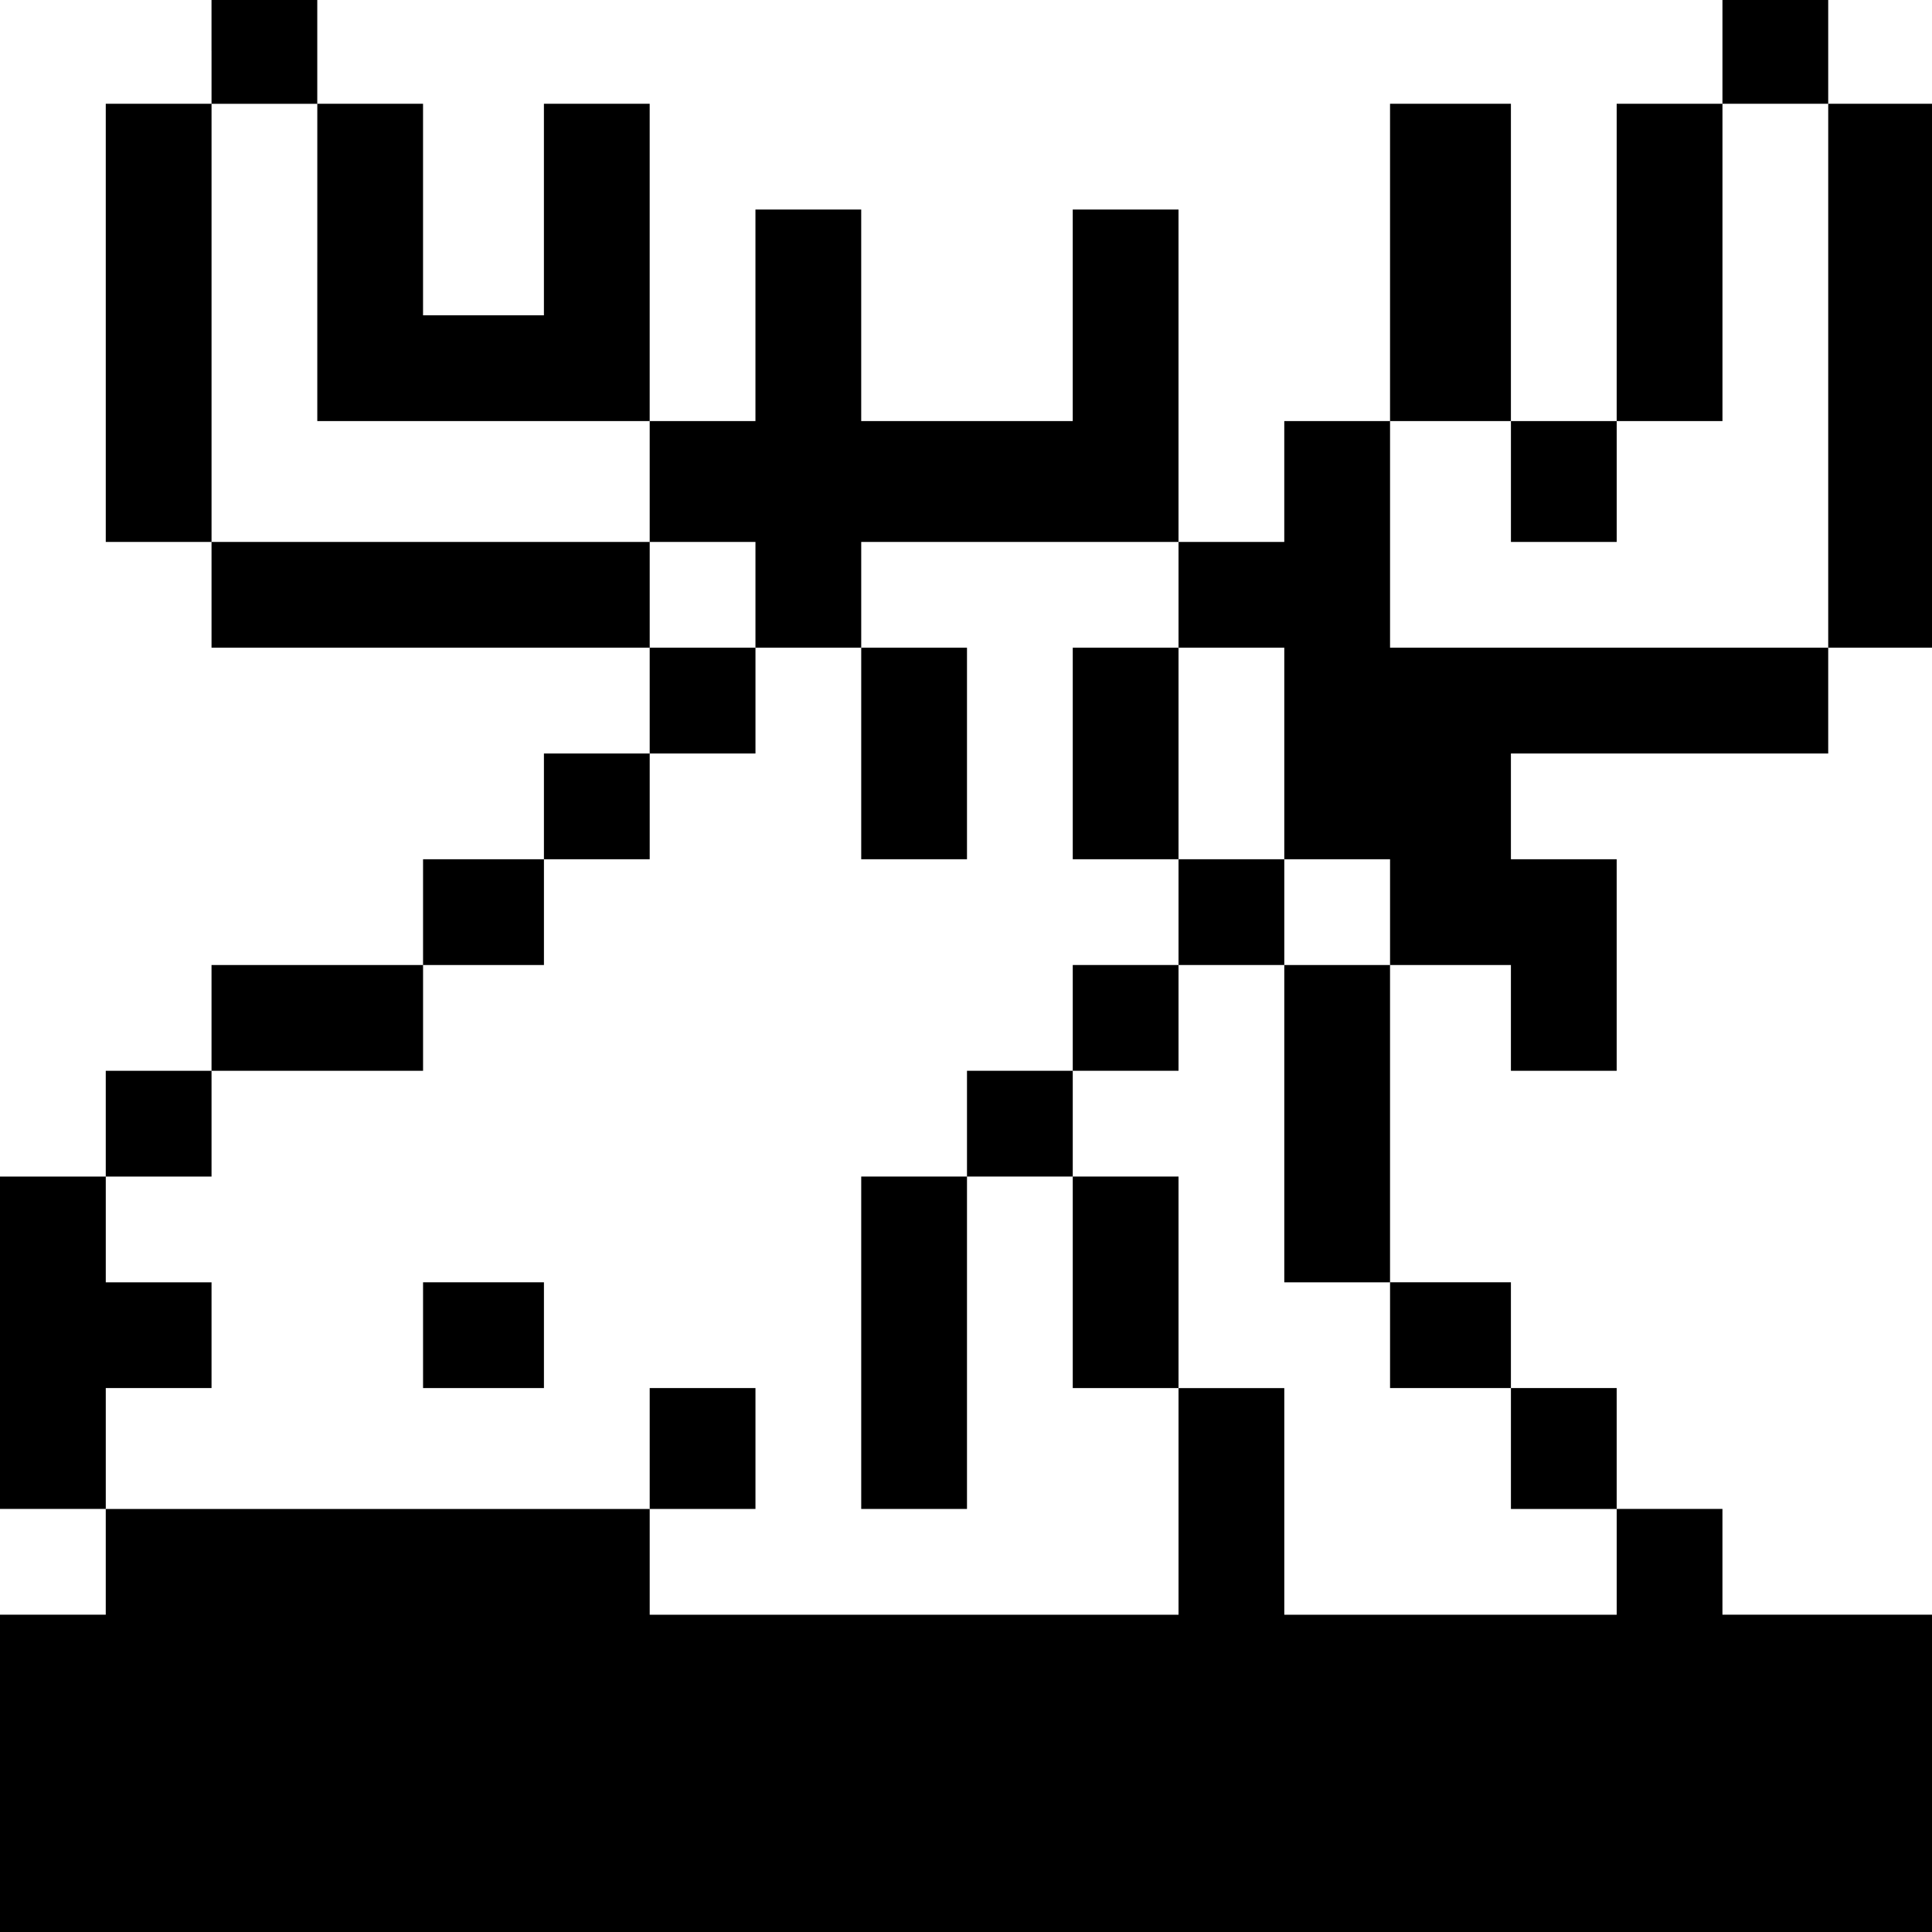 <?xml version="1.0" standalone="no"?>
<!DOCTYPE svg PUBLIC "-//W3C//DTD SVG 20010904//EN"
 "http://www.w3.org/TR/2001/REC-SVG-20010904/DTD/svg10.dtd">
<svg version="1.0" xmlns="http://www.w3.org/2000/svg"
 width="468pt" height="468pt" viewBox="0 0 468 468"
 preserveAspectRatio="xMidYMid meet">
<g transform="translate(0,468) scale(0.366,-0.366)"
fill="#000000" stroke="none">
<path d="M140 1245 l0 -35 -35 0 -35 0 0 -145 0 -145 35 0 35 0 0 -35 0 -35
145 0 145 0 0 -35 0 -35 -35 0 -35 0 0 -35 0 -35 -40 0 -40 0 0 -35 0 -35 -70
0 -70 0 0 -35 0 -35 -35 0 -35 0 0 -35 0 -35 -35 0 -35 0 0 -110 0 -110 35 0
35 0 0 -35 0 -35 -35 0 -35 0 0 -105 0 -105 640 0 640 0 0 105 0 105 -70 0
-70 0 0 35 0 35 -35 0 -35 0 0 40 0 40 -35 0 -35 0 0 35 0 35 -40 0 -40 0 0
105 0 105 40 0 40 0 0 -35 0 -35 35 0 35 0 0 70 0 70 -35 0 -35 0 0 35 0 35
105 0 105 0 0 35 0 35 35 0 35 0 0 180 0 180 -35 0 -35 0 0 35 0 35 -35 0 -35
0 0 -35 0 -35 -35 0 -35 0 0 -105 0 -105 -35 0 -35 0 0 105 0 105 -40 0 -40 0
0 -105 0 -105 -35 0 -35 0 0 -40 0 -40 -35 0 -35 0 0 110 0 110 -35 0 -35 0 0
-70 0 -70 -70 0 -70 0 0 70 0 70 -35 0 -35 0 0 -70 0 -70 -35 0 -35 0 0 105 0
105 -35 0 -35 0 0 -70 0 -70 -40 0 -40 0 0 70 0 70 -35 0 -35 0 0 35 0 35 -35
0 -35 0 0 -35z m70 -140 l0 -105 110 0 110 0 0 -40 0 -40 35 0 35 0 0 -35 0
-35 35 0 35 0 0 35 0 35 105 0 105 0 0 -35 0 -35 35 0 35 0 0 -70 0 -70 35 0
35 0 0 -35 0 -35 -35 0 -35 0 0 -105 0 -105 35 0 35 0 0 -35 0 -35 40 0 40 0
0 -40 0 -40 35 0 35 0 0 -35 0 -35 -110 0 -110 0 0 75 0 75 -35 0 -35 0 0 -75
0 -75 -175 0 -175 0 0 35 0 35 -180 0 -180 0 0 40 0 40 35 0 35 0 0 35 0 35
-35 0 -35 0 0 35 0 35 35 0 35 0 0 35 0 35 70 0 70 0 0 35 0 35 40 0 40 0 0
35 0 35 35 0 35 0 0 35 0 35 35 0 35 0 0 35 0 35 -35 0 -35 0 0 35 0 35 -145
0 -145 0 0 145 0 145 35 0 35 0 0 -105z m1000 -75 l0 -180 -145 0 -145 0 0 75
0 75 40 0 40 0 0 -40 0 -40 35 0 35 0 0 40 0 40 35 0 35 0 0 105 0 105 35 0
35 0 0 -180z"/>
<path d="M570 780 l0 -70 35 0 35 0 0 70 0 70 -35 0 -35 0 0 -70z"/>
<path d="M710 780 l0 -70 35 0 35 0 0 -35 0 -35 -35 0 -35 0 0 -35 0 -35 -35
0 -35 0 0 -35 0 -35 -35 0 -35 0 0 -110 0 -110 35 0 35 0 0 110 0 110 35 0 35
0 0 -70 0 -70 35 0 35 0 0 70 0 70 -35 0 -35 0 0 35 0 35 35 0 35 0 0 35 0 35
35 0 35 0 0 35 0 35 -35 0 -35 0 0 70 0 70 -35 0 -35 0 0 -70z"/>
<path d="M280 395 l0 -35 40 0 40 0 0 35 0 35 -40 0 -40 0 0 -35z"/>
<path d="M430 320 l0 -40 35 0 35 0 0 40 0 40 -35 0 -35 0 0 -40z"/>
</g>
</svg>
